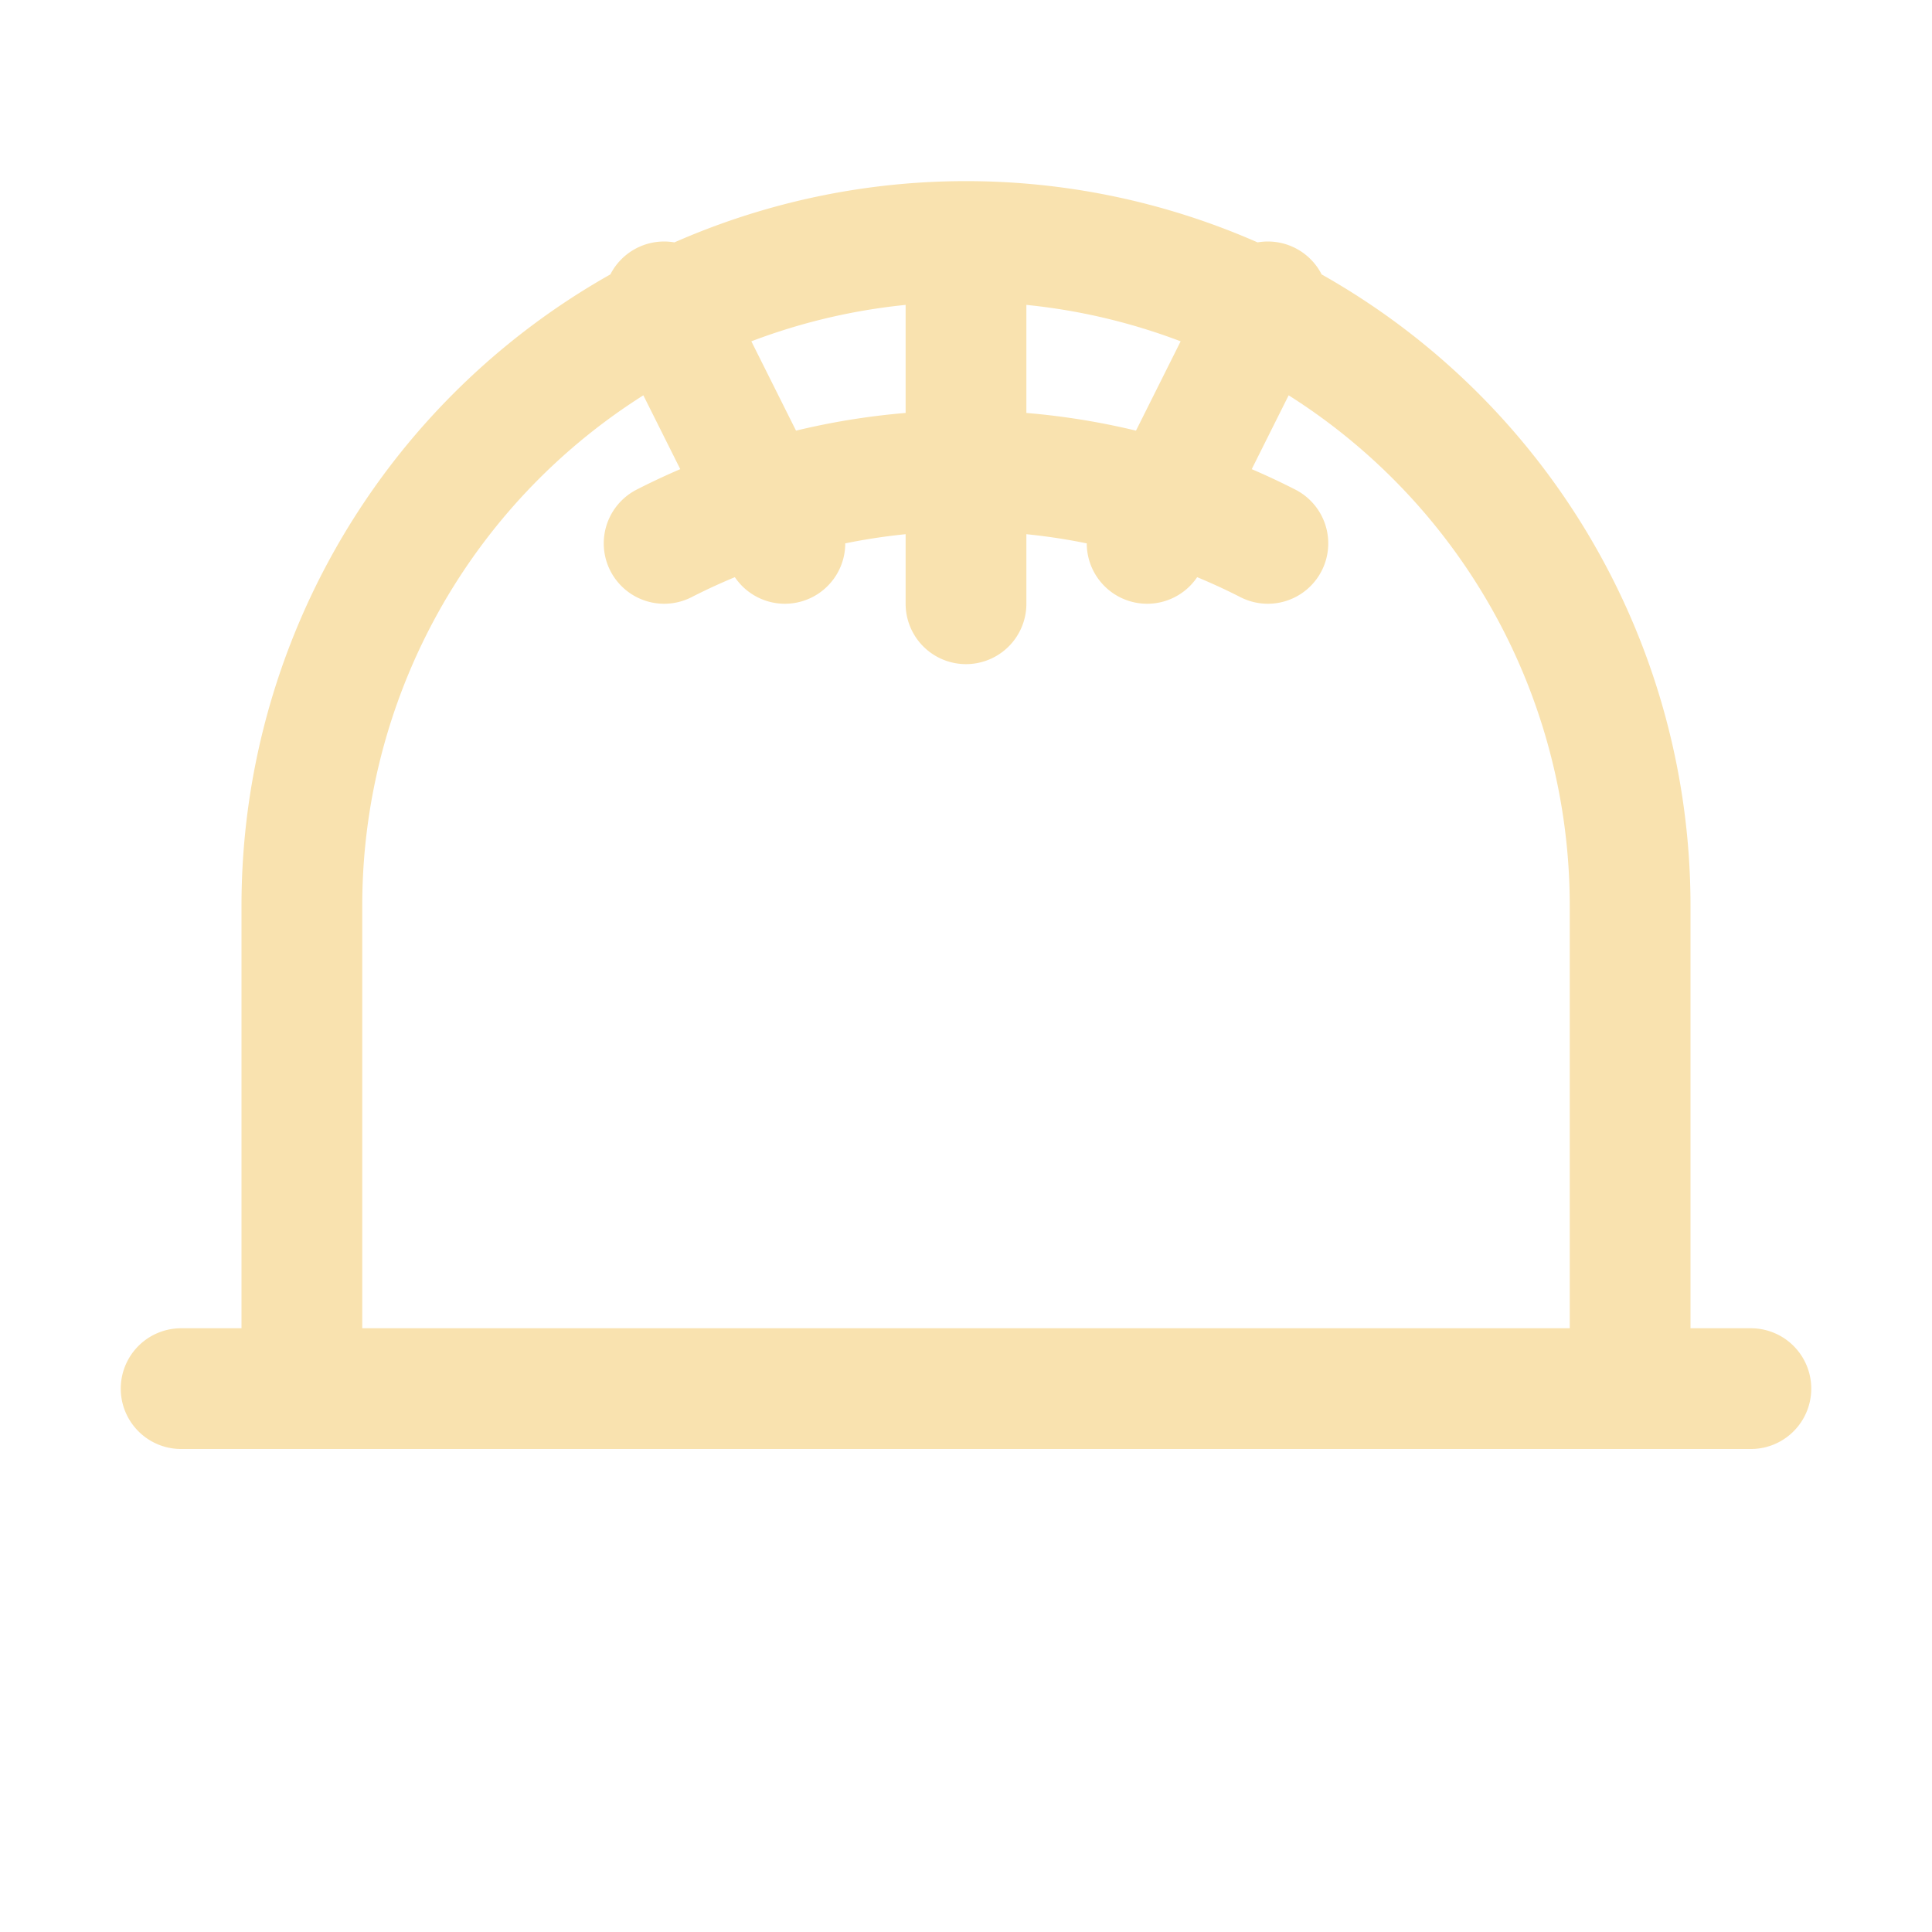 <svg xmlns="http://www.w3.org/2000/svg" viewBox="0 0 16 16">
  <path d="M1.5 11.5h13M2.5 11.5v-4a5.5 5.5 0 0111 0v4M5.5 4.5a5.5 5.5 0 015 0M8 2v3M5.5 2.5l1 2M10.5 2.5l-1 2" stroke="#f9e2af" stroke-width="1" stroke-linecap="round" stroke-linejoin="round" fill="none"/>
</svg>
